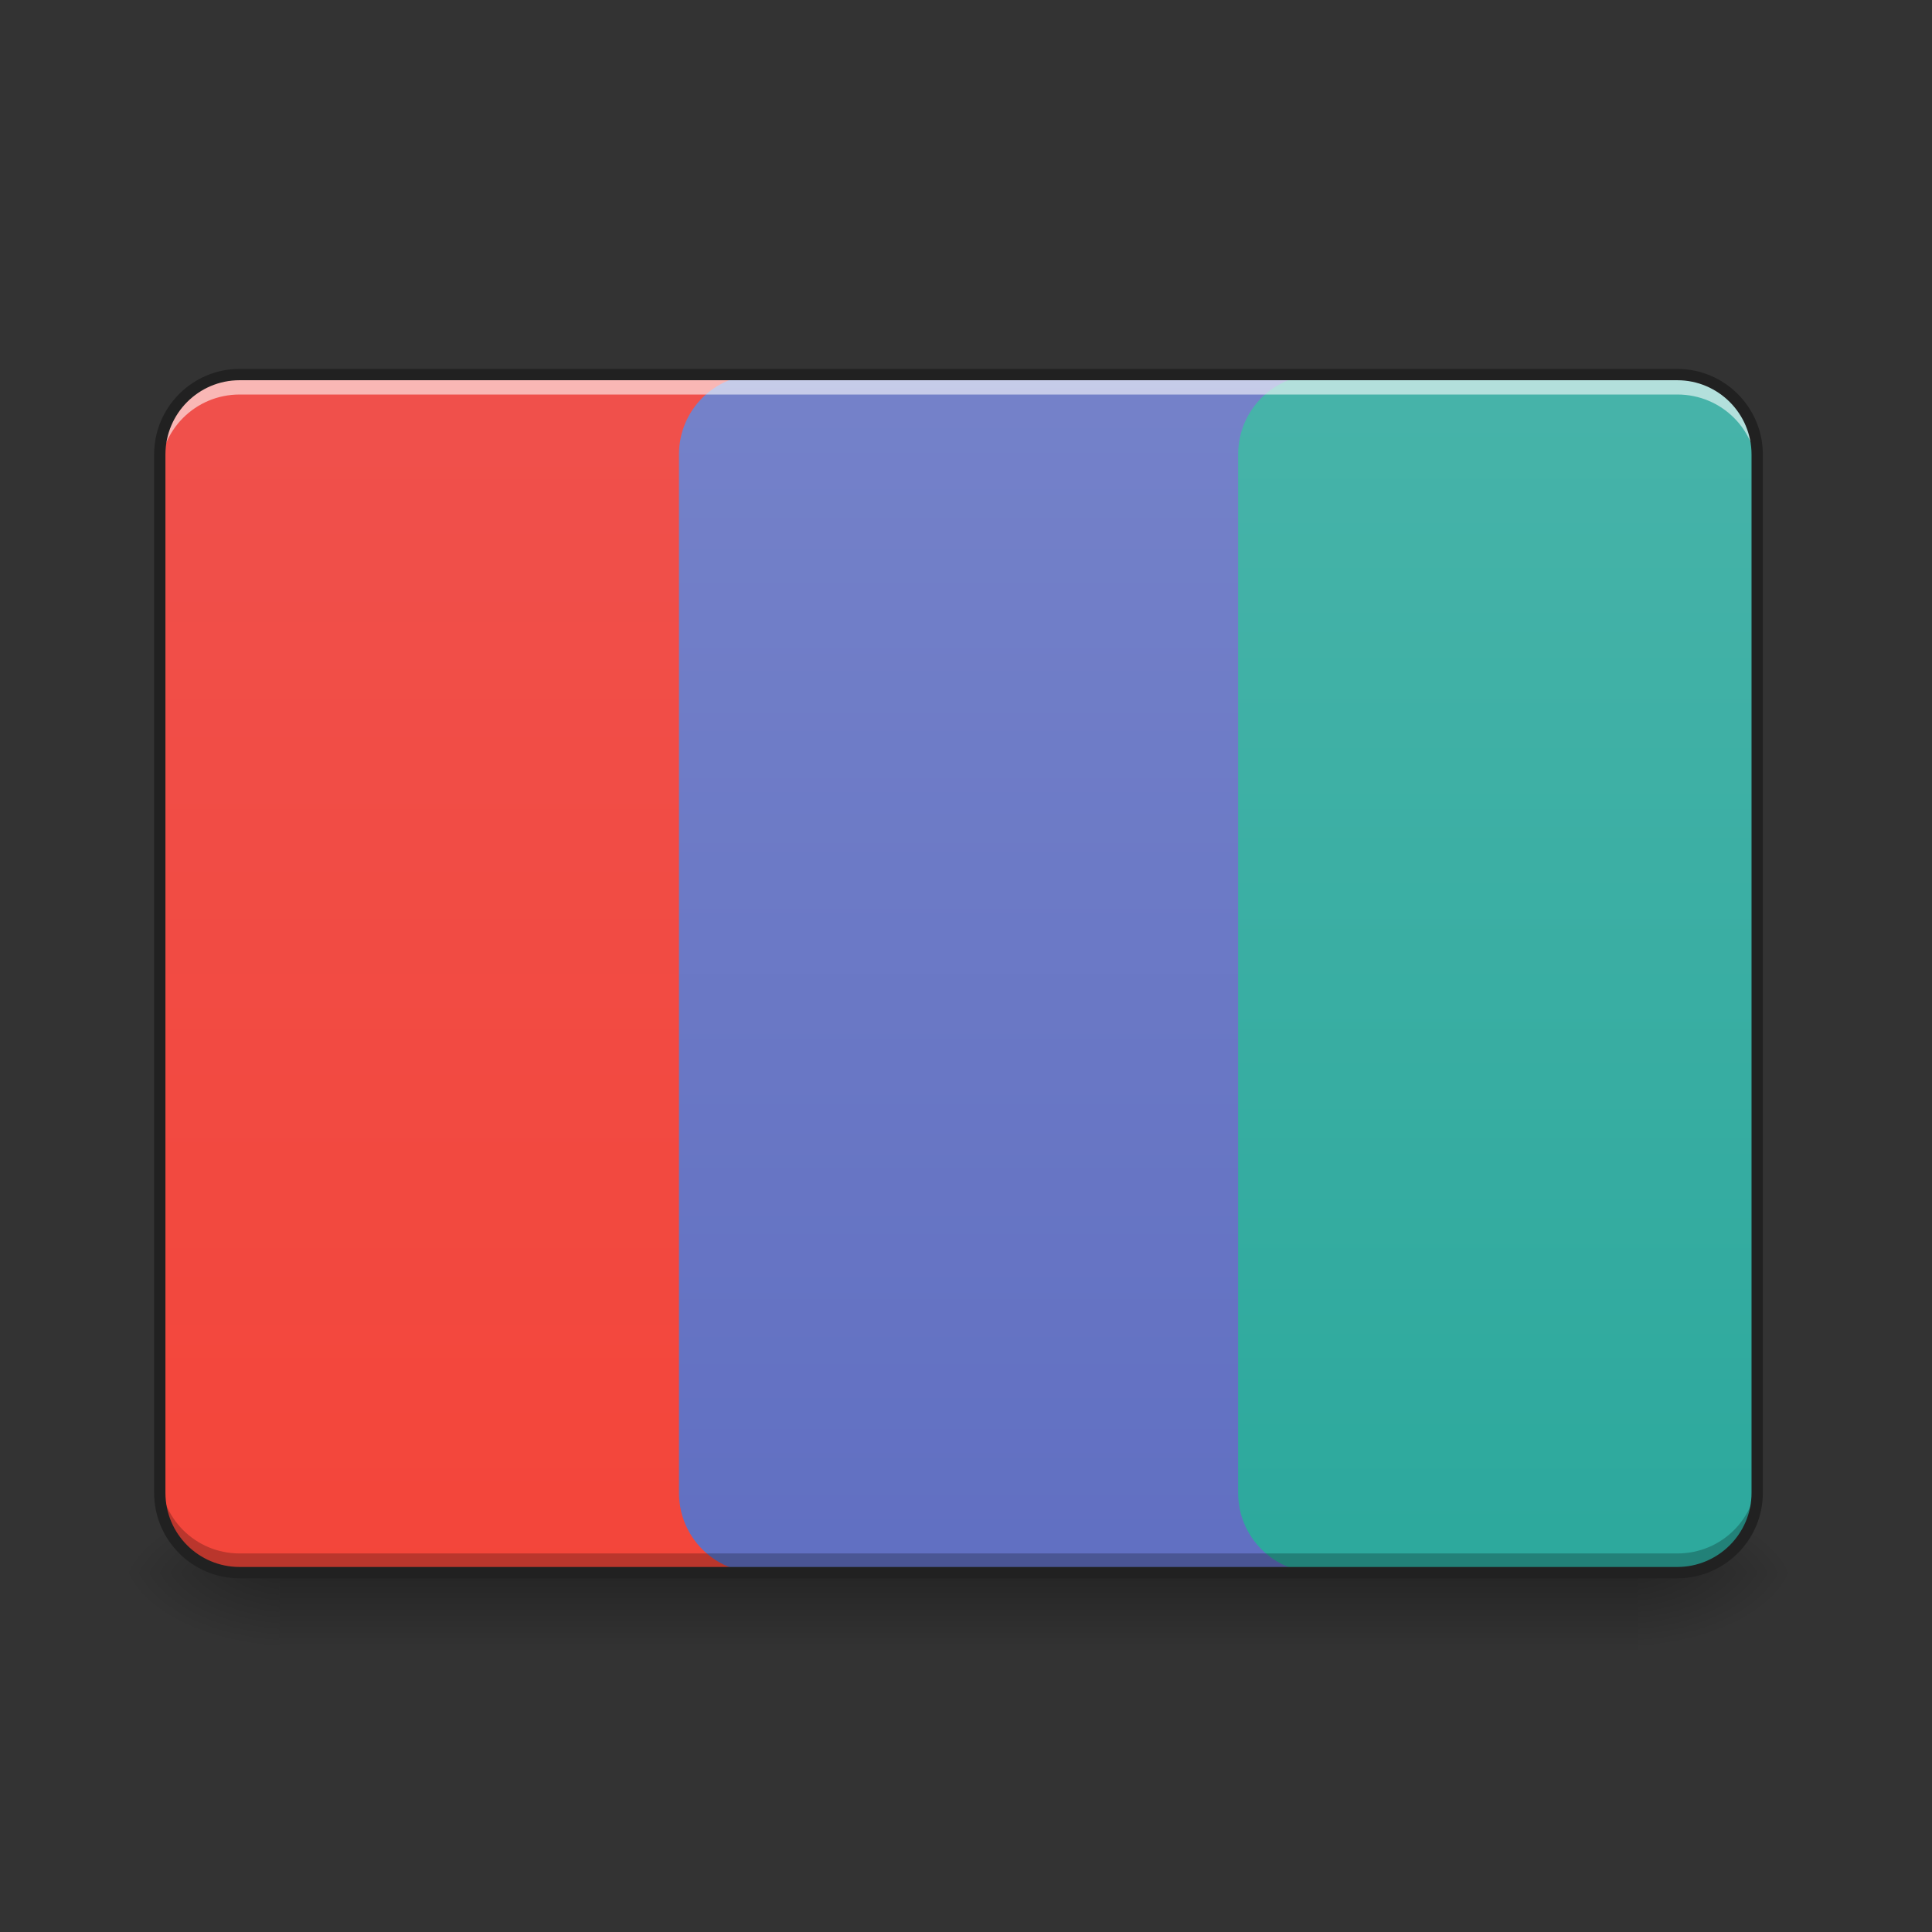 <svg height="64pt" viewBox="0 0 64 64" width="64pt" xmlns="http://www.w3.org/2000/svg" xmlns:xlink="http://www.w3.org/1999/xlink"><rect x="0" y="0" width="64" height="64" fill="#333333" stroke="none"/><linearGradient id="a" gradientUnits="userSpaceOnUse" x1="33.076" x2="33.076" y1="52.099" y2="54.745"><stop offset="0" stop-opacity=".275"/><stop offset="1" stop-opacity="0"/></linearGradient><linearGradient id="b"><stop offset="0" stop-opacity=".314"/><stop offset=".222" stop-opacity=".275"/><stop offset="1" stop-opacity="0"/></linearGradient><radialGradient id="c" cx="450.909" cy="189.579" gradientTransform="matrix(0 -.156 -.281 -0 106.907 123.222)" gradientUnits="userSpaceOnUse" r="21.167" xlink:href="#b"/><radialGradient id="d" cx="450.909" cy="189.579" gradientTransform="matrix(-0 .156 .281 0 -43.401 -19.024)" gradientUnits="userSpaceOnUse" r="21.167" xlink:href="#b"/><radialGradient id="e" cx="450.909" cy="189.579" gradientTransform="matrix(-0 -.156 .281 -0 -43.401 123.222)" gradientUnits="userSpaceOnUse" r="21.167" xlink:href="#b"/><radialGradient id="f" cx="450.909" cy="189.579" gradientTransform="matrix(0 .156 -.281 0 106.907 -19.024)" gradientUnits="userSpaceOnUse" r="21.167" xlink:href="#b"/><linearGradient id="g" gradientUnits="userSpaceOnUse" x1="31.753" x2="31.753" y1="61.36" y2="3.146"><stop offset="0" stop-color="#f44336"/><stop offset="1" stop-color="#ef5350"/></linearGradient><linearGradient id="h" gradientUnits="userSpaceOnUse" x1="31.753" x2="31.753" y1="61.36" y2="3.146"><stop offset="0" stop-color="#5c6bc0"/><stop offset="1" stop-color="#7986cb"/></linearGradient><linearGradient id="i" gradientUnits="userSpaceOnUse" x1="47.63" x2="47.63" y1="61.36" y2="3.146"><stop offset="0" stop-color="#26a69a"/><stop offset="1" stop-color="#4db6ac"/></linearGradient><path d="m9.262 52.098h44.984v2.648h-44.984zm0 0" fill="url(#a)"/><path d="m54.246 52.098h5.289v-2.645h-5.289zm0 0" fill="url(#c)"/><path d="m9.262 52.098h-5.293v2.648h5.293zm0 0" fill="url(#d)"/><path d="m9.262 52.098h-5.293v-2.645h5.293zm0 0" fill="url(#e)"/><path d="m54.246 52.098h5.289v2.648h-5.289zm0 0" fill="url(#f)"/><path d="m7.938 12.406h47.629c1.461 0 2.648 1.188 2.648 2.648v34.398c0 1.461-1.188 2.645-2.648 2.645h-47.629c-1.461 0-2.645-1.184-2.645-2.645v-34.398c0-1.461 1.184-2.648 2.645-2.648zm0 0" fill="url(#g)"/><path d="m25.137 12.406c-1.465 0-2.645 1.18-2.645 2.648v34.398c0 1.465 1.18 2.645 2.645 2.645h30.43c1.469 0 2.648-1.18 2.648-2.645v-34.398c0-1.469-1.18-2.648-2.648-2.648zm0 0" fill="url(#h)"/><path d="m43.66 12.406c-1.465 0-2.645 1.18-2.645 2.648v34.398c0 1.465 1.18 2.645 2.645 2.645h11.906c1.469 0 2.648-1.18 2.648-2.645v-34.398c0-1.469-1.18-2.648-2.648-2.648zm0 0" fill="url(#i)"/><path d="m7.938 12.406c-1.465 0-2.645 1.18-2.645 2.648v.66c0-1.465 1.18-2.645 2.645-2.645h47.629c1.469 0 2.648 1.18 2.648 2.645v-.66c0-1.469-1.18-2.648-2.648-2.648zm0 0" fill="#fff" fill-opacity=".588"/><path d="m5.293 48.812v.641c0 1.465 1.18 2.645 2.645 2.645h47.629c1.469 0 2.648-1.18 2.648-2.645v-.641c0 1.469-1.18 2.648-2.648 2.648h-47.629c-1.465 0-2.645-1.18-2.645-2.648zm0 0" fill-opacity=".235"/><path d="m63.494-115.759h380.995c11.686 0 21.185 9.499 21.185 21.185v275.161c0 11.686-9.499 21.154-21.185 21.154h-380.995c-11.686 0-21.154-9.468-21.154-21.154v-275.161c0-11.686 9.468-21.185 21.154-21.185zm0 0" fill="none" stroke="#212121" stroke-linecap="round" stroke-linejoin="round" stroke-width="3" transform="matrix(.125 0 0 .125 0 26.878)"/></svg>